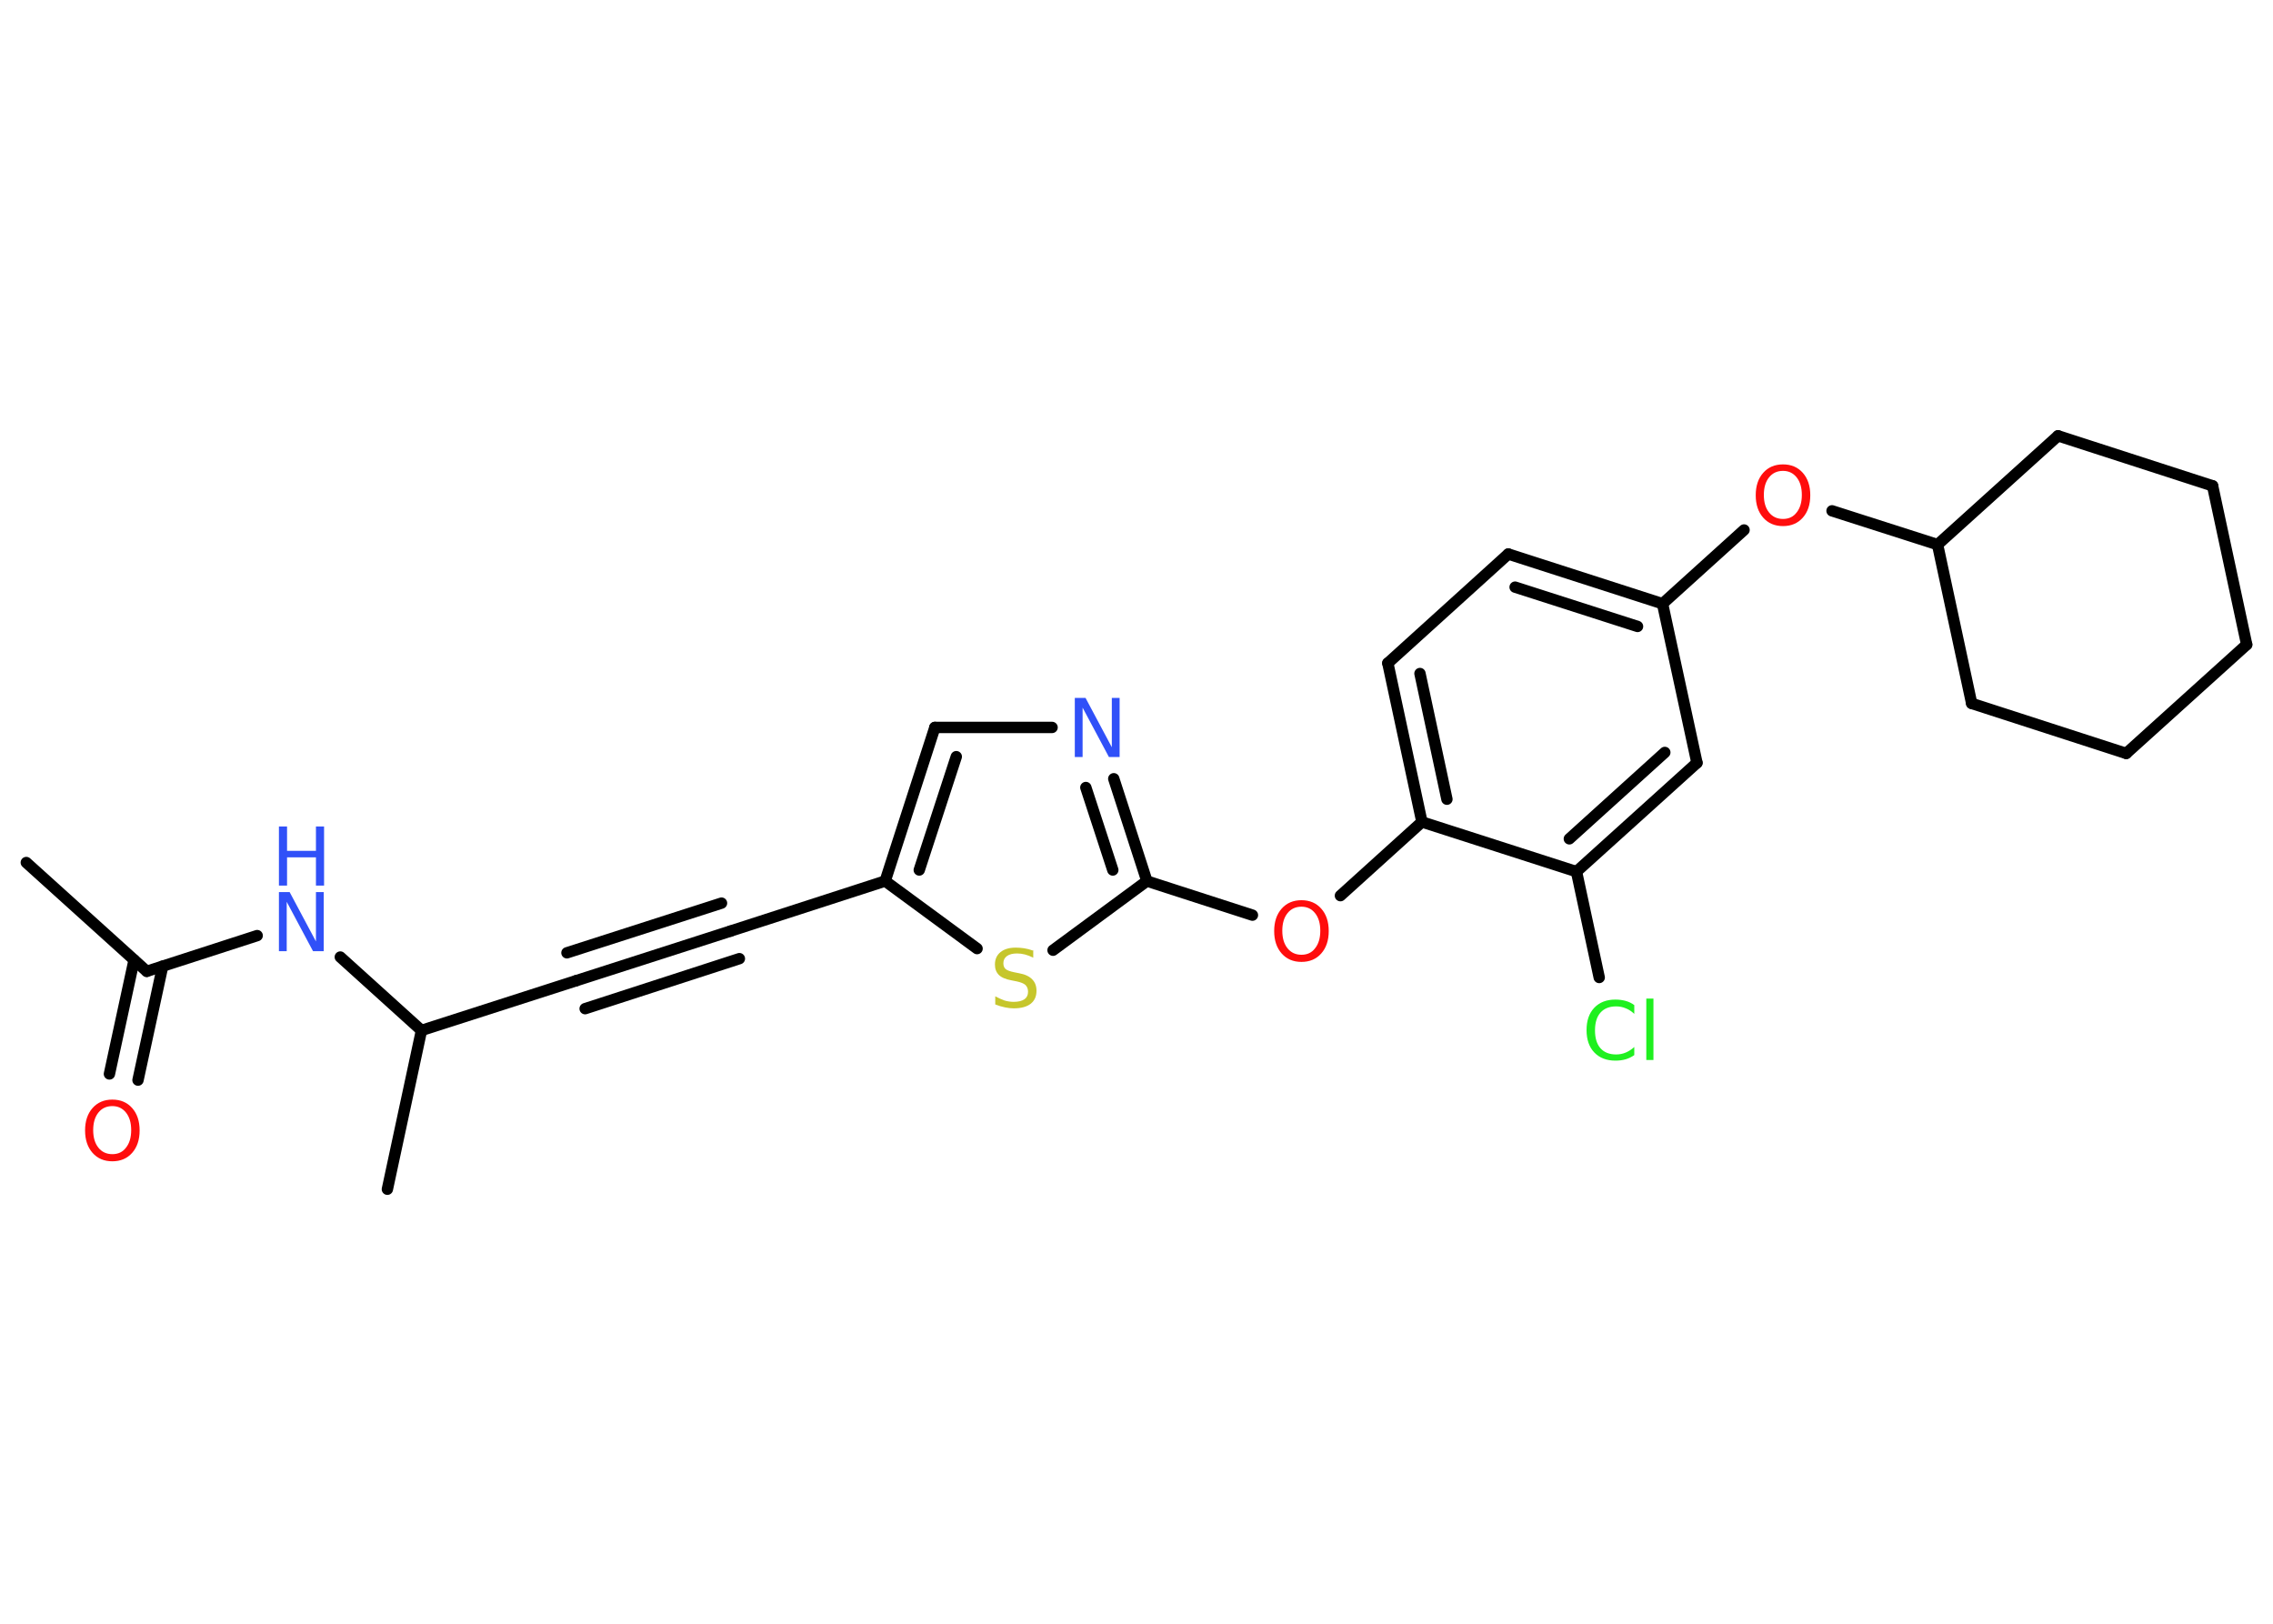 <?xml version='1.0' encoding='UTF-8'?>
<!DOCTYPE svg PUBLIC "-//W3C//DTD SVG 1.1//EN" "http://www.w3.org/Graphics/SVG/1.1/DTD/svg11.dtd">
<svg version='1.2' xmlns='http://www.w3.org/2000/svg' xmlns:xlink='http://www.w3.org/1999/xlink' width='70.0mm' height='50.0mm' viewBox='0 0 70.0 50.0'>
  <desc>Generated by the Chemistry Development Kit (http://github.com/cdk)</desc>
  <g stroke-linecap='round' stroke-linejoin='round' stroke='#000000' stroke-width='.35' fill='#FF0D0D'>
    <rect x='.0' y='.0' width='70.0' height='50.0' fill='#FFFFFF' stroke='none'/>
    <g id='mol1' class='mol'>
      <line id='mol1bnd1' class='bond' x1='.81' y1='26.56' x2='4.52' y2='29.91'/>
      <g id='mol1bnd2' class='bond'>
        <line x1='5.01' y1='29.75' x2='4.25' y2='33.26'/>
        <line x1='4.13' y1='29.56' x2='3.37' y2='33.07'/>
      </g>
      <line id='mol1bnd3' class='bond' x1='4.52' y1='29.91' x2='7.92' y2='28.81'/>
      <line id='mol1bnd4' class='bond' x1='10.48' y1='29.47' x2='12.98' y2='31.73'/>
      <line id='mol1bnd5' class='bond' x1='12.98' y1='31.73' x2='11.93' y2='36.62'/>
      <line id='mol1bnd6' class='bond' x1='12.98' y1='31.73' x2='17.74' y2='30.2'/>
      <g id='mol1bnd7' class='bond'>
        <line x1='17.74' y1='30.2' x2='22.5' y2='28.67'/>
        <line x1='17.46' y1='29.34' x2='22.22' y2='27.81'/>
        <line x1='18.02' y1='31.06' x2='22.77' y2='29.52'/>
      </g>
      <line id='mol1bnd8' class='bond' x1='22.5' y1='28.67' x2='27.26' y2='27.13'/>
      <g id='mol1bnd9' class='bond'>
        <line x1='28.79' y1='22.4' x2='27.26' y2='27.13'/>
        <line x1='29.45' y1='23.3' x2='28.31' y2='26.79'/>
      </g>
      <line id='mol1bnd10' class='bond' x1='28.79' y1='22.4' x2='32.4' y2='22.4'/>
      <g id='mol1bnd11' class='bond'>
        <line x1='35.32' y1='27.13' x2='34.3' y2='23.98'/>
        <line x1='34.27' y1='26.79' x2='33.44' y2='24.25'/>
      </g>
      <line id='mol1bnd12' class='bond' x1='35.32' y1='27.13' x2='38.57' y2='28.18'/>
      <line id='mol1bnd13' class='bond' x1='41.28' y1='27.58' x2='43.79' y2='25.31'/>
      <g id='mol1bnd14' class='bond'>
        <line x1='42.74' y1='20.42' x2='43.79' y2='25.31'/>
        <line x1='43.73' y1='20.74' x2='44.56' y2='24.61'/>
      </g>
      <line id='mol1bnd15' class='bond' x1='42.74' y1='20.42' x2='46.45' y2='17.06'/>
      <g id='mol1bnd16' class='bond'>
        <line x1='51.2' y1='18.59' x2='46.45' y2='17.06'/>
        <line x1='50.43' y1='19.29' x2='46.66' y2='18.08'/>
      </g>
      <line id='mol1bnd17' class='bond' x1='51.2' y1='18.59' x2='53.71' y2='16.32'/>
      <line id='mol1bnd18' class='bond' x1='56.42' y1='15.73' x2='59.67' y2='16.77'/>
      <line id='mol1bnd19' class='bond' x1='59.67' y1='16.77' x2='60.72' y2='21.66'/>
      <line id='mol1bnd20' class='bond' x1='60.72' y1='21.66' x2='65.48' y2='23.2'/>
      <line id='mol1bnd21' class='bond' x1='65.48' y1='23.2' x2='69.19' y2='19.85'/>
      <line id='mol1bnd22' class='bond' x1='69.19' y1='19.85' x2='68.14' y2='14.96'/>
      <line id='mol1bnd23' class='bond' x1='68.14' y1='14.96' x2='63.38' y2='13.42'/>
      <line id='mol1bnd24' class='bond' x1='59.67' y1='16.77' x2='63.38' y2='13.42'/>
      <line id='mol1bnd25' class='bond' x1='51.2' y1='18.59' x2='52.26' y2='23.49'/>
      <g id='mol1bnd26' class='bond'>
        <line x1='48.55' y1='26.84' x2='52.26' y2='23.49'/>
        <line x1='48.33' y1='25.83' x2='51.27' y2='23.17'/>
      </g>
      <line id='mol1bnd27' class='bond' x1='43.79' y1='25.31' x2='48.55' y2='26.84'/>
      <line id='mol1bnd28' class='bond' x1='48.55' y1='26.84' x2='49.25' y2='30.1'/>
      <line id='mol1bnd29' class='bond' x1='35.32' y1='27.13' x2='32.43' y2='29.26'/>
      <line id='mol1bnd30' class='bond' x1='27.26' y1='27.13' x2='30.09' y2='29.21'/>
      <path id='mol1atm3' class='atom' d='M3.46 34.06q-.27 .0 -.43 .2q-.16 .2 -.16 .54q.0 .34 .16 .54q.16 .2 .43 .2q.27 .0 .42 -.2q.16 -.2 .16 -.54q.0 -.34 -.16 -.54q-.16 -.2 -.42 -.2zM3.46 33.86q.38 .0 .61 .26q.23 .26 .23 .69q.0 .43 -.23 .69q-.23 .26 -.61 .26q-.38 .0 -.61 -.26q-.23 -.26 -.23 -.69q.0 -.43 .23 -.69q.23 -.26 .61 -.26z' stroke='none'/>
      <g id='mol1atm4' class='atom'>
        <path d='M8.59 27.47h.33l.81 1.52v-1.52h.24v1.82h-.33l-.81 -1.52v1.52h-.24v-1.82z' stroke='none' fill='#3050F8'/>
        <path d='M8.59 25.45h.25v.75h.89v-.75h.25v1.82h-.25v-.87h-.89v.87h-.25v-1.82z' stroke='none' fill='#3050F8'/>
      </g>
      <path id='mol1atm11' class='atom' d='M33.1 21.49h.33l.81 1.52v-1.52h.24v1.82h-.33l-.81 -1.52v1.52h-.24v-1.82z' stroke='none' fill='#3050F8'/>
      <path id='mol1atm13' class='atom' d='M40.08 27.92q-.27 .0 -.43 .2q-.16 .2 -.16 .54q.0 .34 .16 .54q.16 .2 .43 .2q.27 .0 .42 -.2q.16 -.2 .16 -.54q.0 -.34 -.16 -.54q-.16 -.2 -.42 -.2zM40.08 27.72q.38 .0 .61 .26q.23 .26 .23 .69q.0 .43 -.23 .69q-.23 .26 -.61 .26q-.38 .0 -.61 -.26q-.23 -.26 -.23 -.69q.0 -.43 .23 -.69q.23 -.26 .61 -.26z' stroke='none'/>
      <path id='mol1atm18' class='atom' d='M54.91 14.5q-.27 .0 -.43 .2q-.16 .2 -.16 .54q.0 .34 .16 .54q.16 .2 .43 .2q.27 .0 .42 -.2q.16 -.2 .16 -.54q.0 -.34 -.16 -.54q-.16 -.2 -.42 -.2zM54.91 14.3q.38 .0 .61 .26q.23 .26 .23 .69q.0 .43 -.23 .69q-.23 .26 -.61 .26q-.38 .0 -.61 -.26q-.23 -.26 -.23 -.69q.0 -.43 .23 -.69q.23 -.26 .61 -.26z' stroke='none'/>
      <path id='mol1atm27' class='atom' d='M50.33 30.96v.26q-.13 -.12 -.26 -.17q-.14 -.06 -.3 -.06q-.31 .0 -.48 .19q-.17 .19 -.17 .55q.0 .36 .17 .55q.17 .19 .48 .19q.16 .0 .3 -.06q.14 -.06 .26 -.17v.25q-.13 .09 -.27 .13q-.14 .04 -.31 .04q-.41 .0 -.65 -.25q-.24 -.25 -.24 -.69q.0 -.44 .24 -.69q.24 -.25 .65 -.25q.16 .0 .31 .04q.15 .04 .27 .13zM50.7 30.75h.22v1.89h-.22v-1.89z' stroke='none' fill='#1FF01F'/>
      <path id='mol1atm28' class='atom' d='M31.82 29.25v.24q-.14 -.07 -.26 -.1q-.12 -.03 -.24 -.03q-.2 .0 -.31 .08q-.11 .08 -.11 .22q.0 .12 .07 .18q.07 .06 .27 .1l.15 .03q.27 .05 .4 .19q.13 .13 .13 .35q.0 .26 -.18 .4q-.18 .14 -.52 .14q-.13 .0 -.27 -.03q-.15 -.03 -.3 -.09v-.25q.15 .08 .29 .13q.14 .04 .28 .04q.21 .0 .33 -.08q.11 -.08 .11 -.23q.0 -.13 -.08 -.21q-.08 -.07 -.27 -.11l-.15 -.03q-.28 -.05 -.4 -.17q-.12 -.12 -.12 -.32q.0 -.24 .17 -.38q.17 -.14 .47 -.14q.13 .0 .26 .02q.13 .02 .27 .07z' stroke='none' fill='#C6C62C'/>
    </g>
  </g>
</svg>
